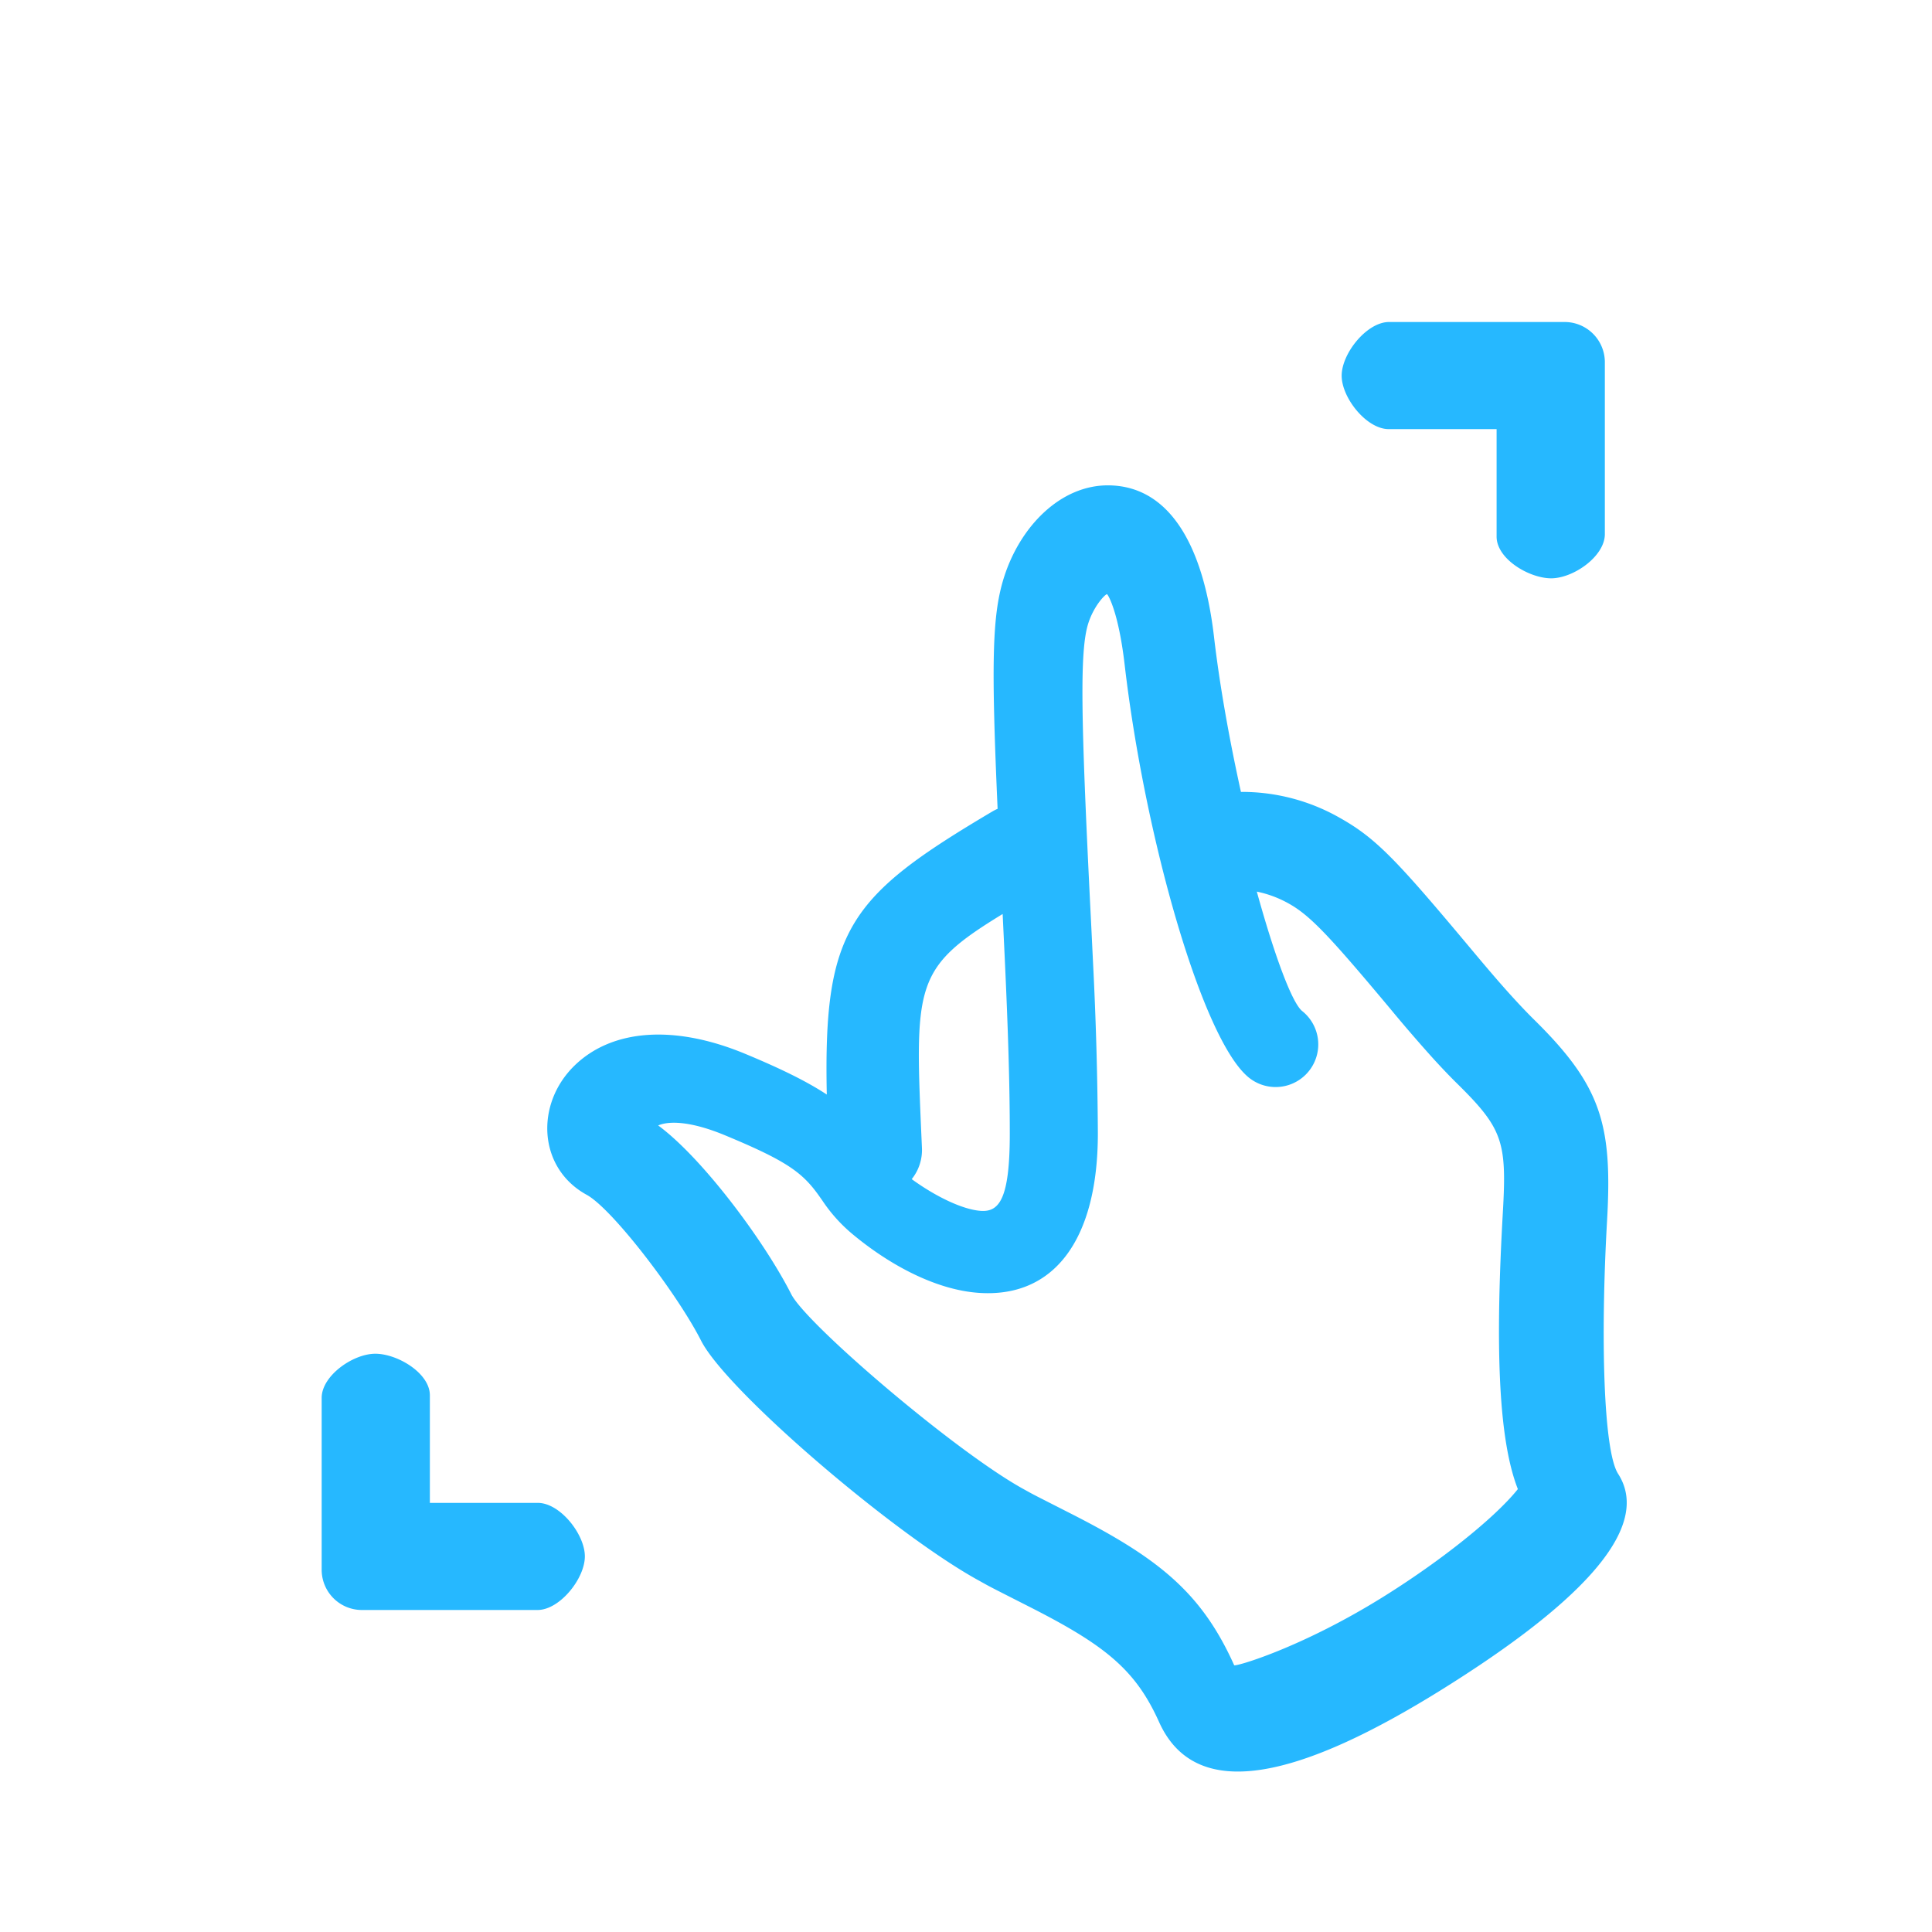 <svg width="36" height="36" viewBox="0 0 36 36" xmlns="http://www.w3.org/2000/svg"><title>C0F878A9-8DC0-47D3-B49E-56D911621C81</title><path d="M15.406 20.395c-.064-3.083.412-3.69 3.083-5.273a.877.877 0 0 1 .1-.051c-.12-2.703-.101-3.584.106-4.271.295-.979 1.065-1.77 1.972-1.756 1.1.017 1.75 1.07 1.954 2.82.107.92.29 1.932.502 2.892a3.678 3.678 0 0 1 1.847.486c.676.38 1.063.794 2.426 2.423.347.415.57.675.798.925.14.153.27.29.395.413 1.248 1.23 1.459 1.95 1.356 3.747-.124 2.178-.067 4.287.206 4.712.686 1.068-.9 2.538-3.316 4.04-2.538 1.575-4.534 2.147-5.237.586-.435-.967-.992-1.423-2.393-2.136-.882-.448-.718-.364-.982-.51-1.582-.873-4.687-3.53-5.16-4.462-.439-.865-1.65-2.453-2.13-2.716-.91-.498-.964-1.694-.226-2.41.7-.68 1.859-.766 3.182-.216.669.278 1.147.514 1.517.757zm1.582 1.576c.432.315.943.568 1.29.592.345.023.538-.232.538-1.44 0-.888-.03-1.896-.093-3.25l-.04-.842c-1.674 1.022-1.638 1.308-1.504 4.357a.866.866 0 0 1-.19.583zM8.01 26.008v1.996h2.008c.414-.003.878.58.88.994.002.414-.466 1-.88 1.002h-3.27a.75.75 0 0 1-.754-.762V26.04c.007-.414.596-.822 1.01-.815.414.006 1.013.368 1.006.782zM27.887 9.992V7.996H25.88c-.414.003-.878-.58-.88-.993-.002-.415.466-1 .88-1.003h3.27a.75.75 0 0 1 .754.762V9.96c-.007.414-.596.822-1.01.816-.414-.007-1.013-.368-1.007-.783zm-3.622 8.848a.794.794 0 0 1-.991 1.242c-.872-.696-1.947-4.508-2.318-7.698-.115-.991-.313-1.311-.329-1.312-.034 0-.252.225-.354.561-.153.509-.133 1.709.041 5.224.023.444.037.75.052 1.058a69.74 69.74 0 0 1 .091 3.205c0 1.983-.818 3.065-2.212 2.971-.811-.054-1.682-.528-2.367-1.101a2.909 2.909 0 0 1-.555-.62l-.034-.048c-.322-.464-.596-.676-1.776-1.166-.62-.258-1.036-.277-1.249-.185.819.602 1.972 2.144 2.48 3.145.282.557 3.05 2.925 4.321 3.627.23.127.08.049.899.466 1.644.837 2.43 1.479 3.033 2.82.015.033 1.238-.318 2.758-1.262.789-.49 1.55-1.058 2.075-1.545.198-.184.353-.348.453-.475-.385-.98-.412-2.822-.28-5.15.076-1.313.002-1.563-.835-2.39-.141-.138-.286-.29-.439-.457a28.148 28.148 0 0 1-.814-.942c-1.132-1.354-1.497-1.745-1.896-1.969a2.06 2.06 0 0 0-.6-.225c.327 1.185.655 2.074.846 2.226z" fill-rule="nonzero" fill="#26B8FF"/></svg>